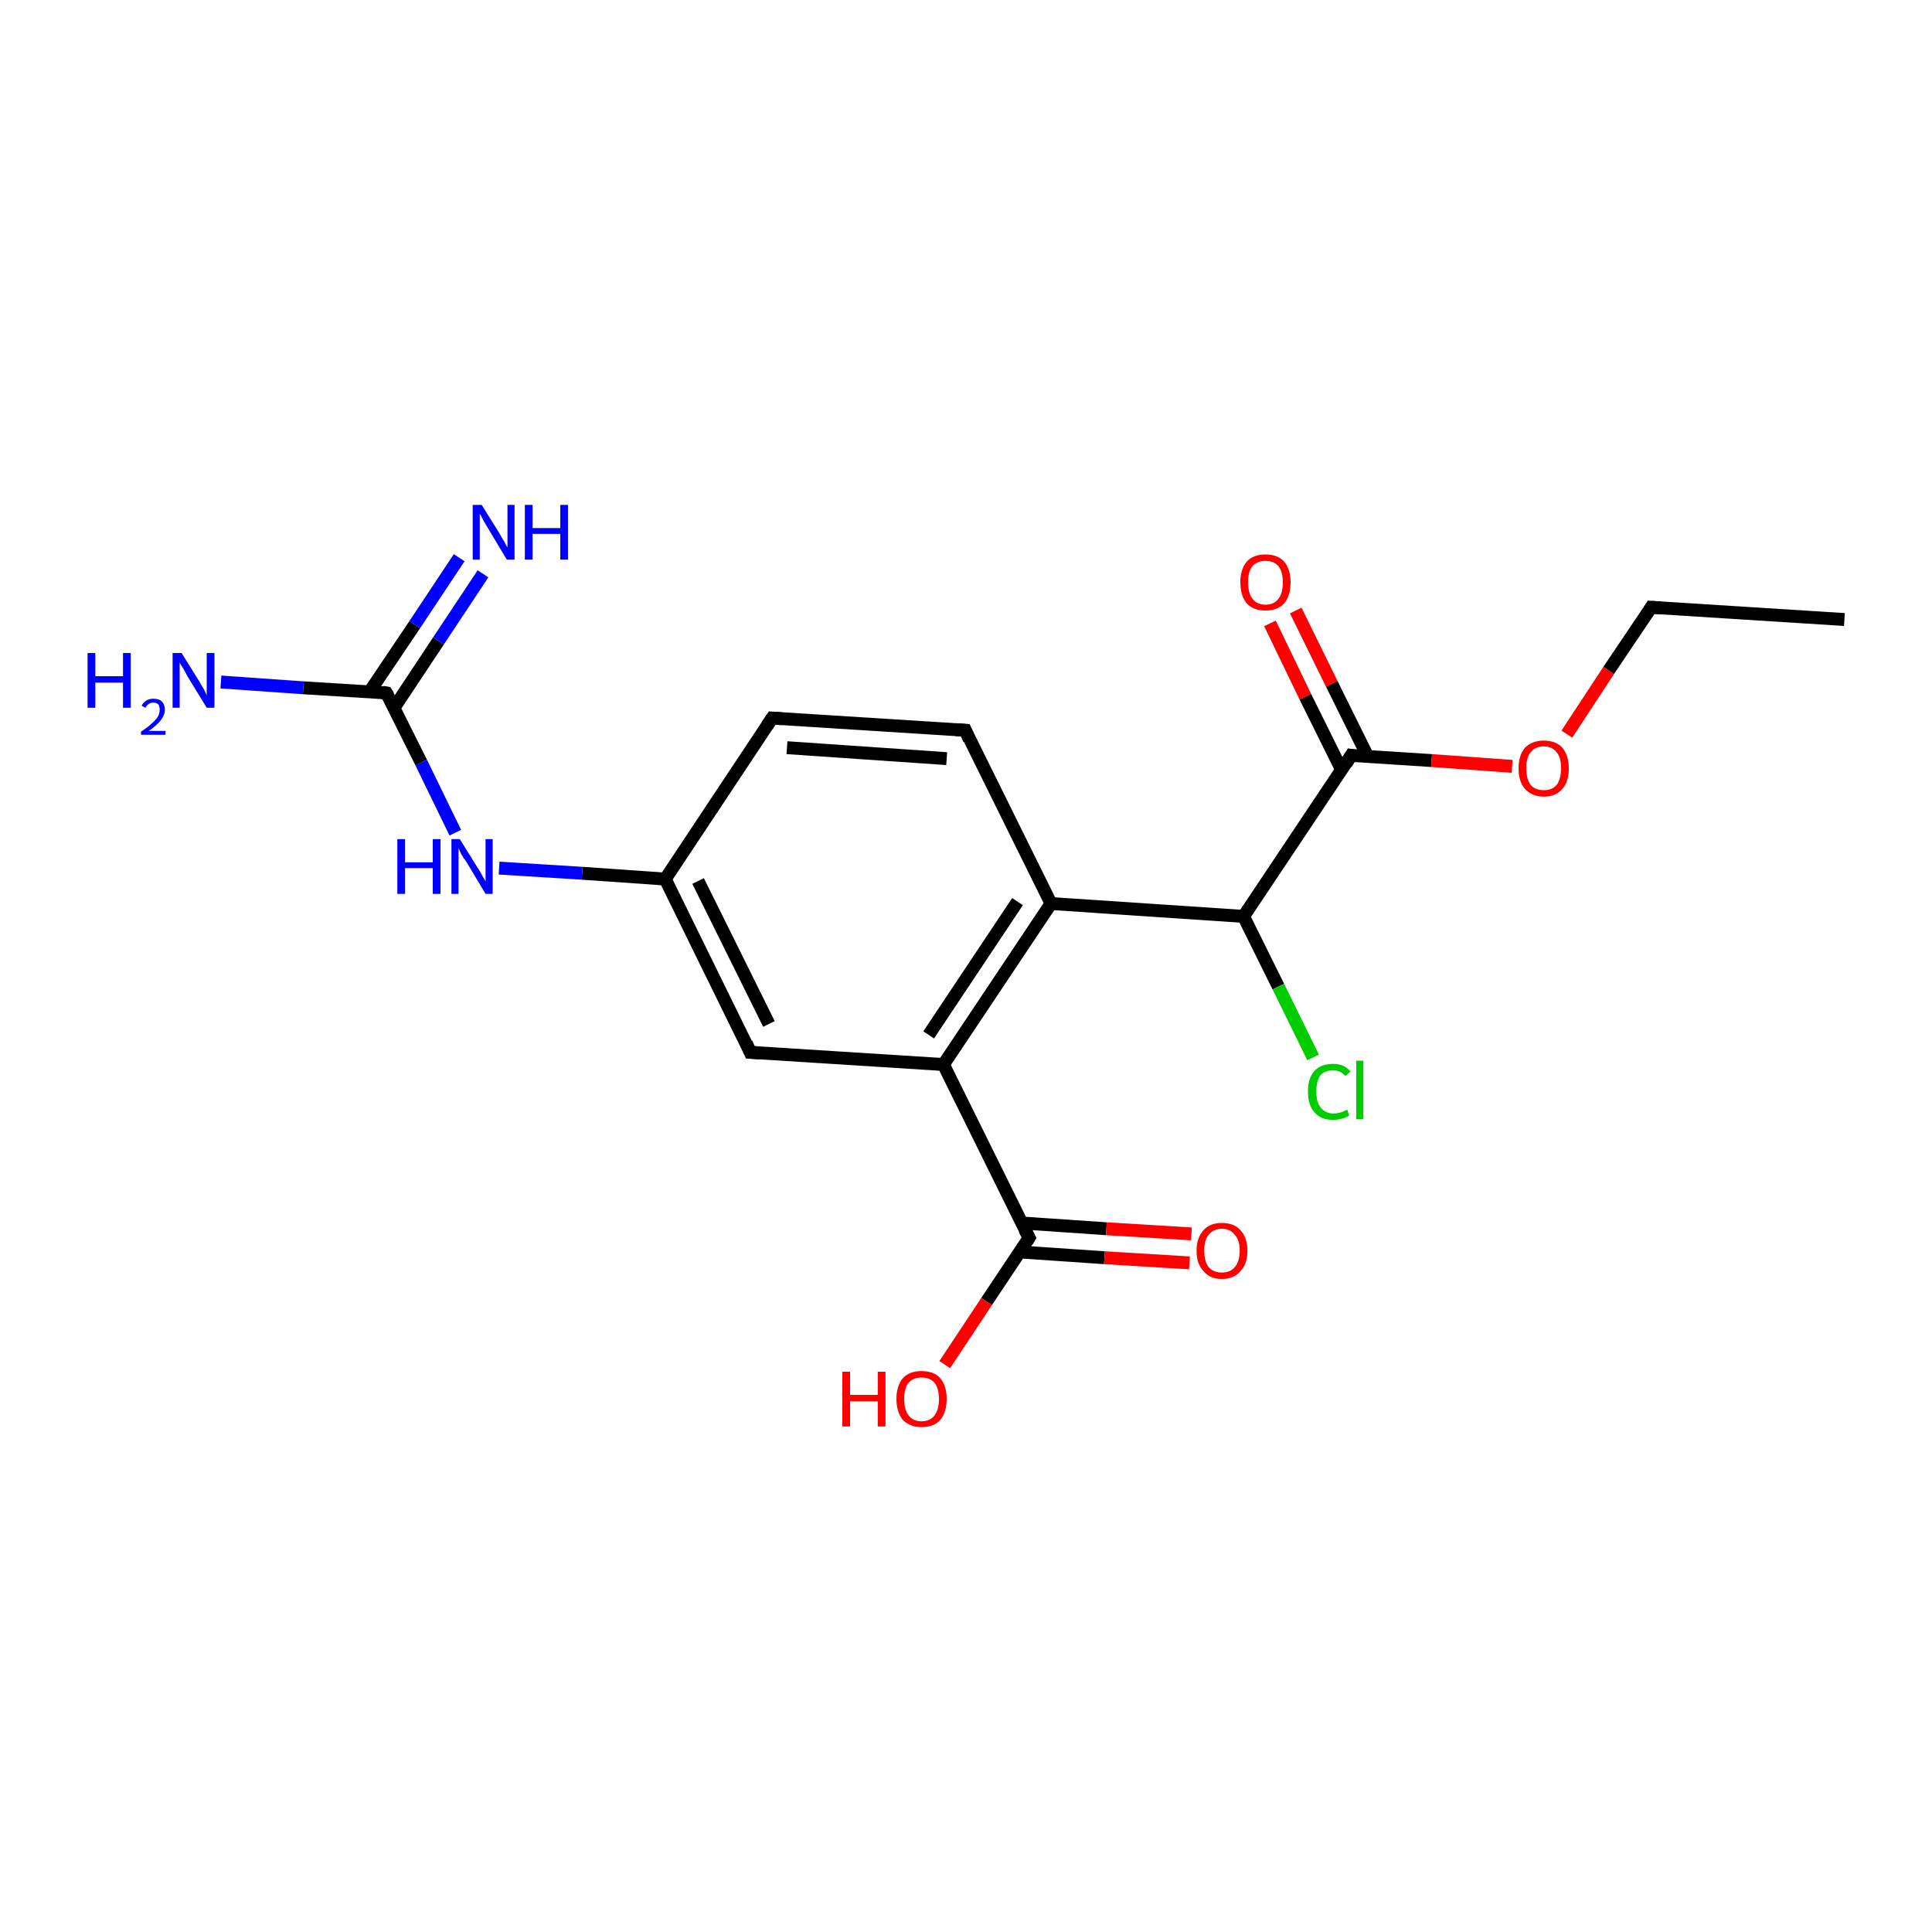 <?xml version='1.0' encoding='iso-8859-1'?>
<svg version='1.1' baseProfile='full'
              xmlns='http://www.w3.org/2000/svg'
                      xmlns:rdkit='http://www.rdkit.org/xml'
                      xmlns:xlink='http://www.w3.org/1999/xlink'
                  xml:space='preserve'
width='300px' height='300px' viewBox='0 0 300 300'>
<!-- END OF HEADER -->
<rect style='opacity:1.0;fill:#FFFFFF;stroke:none' width='300.0' height='300.0' x='0.0' y='0.0'> </rect>
<path class='bond-0 atom-0 atom-1' d='M 201.2,94.8 L 206.8,106.2' style='fill:none;fill-rule:evenodd;stroke:#FF0000;stroke-width:2.0px;stroke-linecap:butt;stroke-linejoin:miter;stroke-opacity:1' />
<path class='bond-0 atom-0 atom-1' d='M 206.8,106.2 L 212.4,117.5' style='fill:none;fill-rule:evenodd;stroke:#000000;stroke-width:2.0px;stroke-linecap:butt;stroke-linejoin:miter;stroke-opacity:1' />
<path class='bond-0 atom-0 atom-1' d='M 197.2,96.8 L 202.7,108.2' style='fill:none;fill-rule:evenodd;stroke:#FF0000;stroke-width:2.0px;stroke-linecap:butt;stroke-linejoin:miter;stroke-opacity:1' />
<path class='bond-0 atom-0 atom-1' d='M 202.7,108.2 L 208.3,119.5' style='fill:none;fill-rule:evenodd;stroke:#000000;stroke-width:2.0px;stroke-linecap:butt;stroke-linejoin:miter;stroke-opacity:1' />
<path class='bond-1 atom-1 atom-2' d='M 209.8,117.3 L 222.3,118.1' style='fill:none;fill-rule:evenodd;stroke:#000000;stroke-width:2.0px;stroke-linecap:butt;stroke-linejoin:miter;stroke-opacity:1' />
<path class='bond-1 atom-1 atom-2' d='M 222.3,118.1 L 234.8,119.0' style='fill:none;fill-rule:evenodd;stroke:#FF0000;stroke-width:2.0px;stroke-linecap:butt;stroke-linejoin:miter;stroke-opacity:1' />
<path class='bond-2 atom-2 atom-3' d='M 243.3,114.0 L 249.8,104.1' style='fill:none;fill-rule:evenodd;stroke:#FF0000;stroke-width:2.0px;stroke-linecap:butt;stroke-linejoin:miter;stroke-opacity:1' />
<path class='bond-2 atom-2 atom-3' d='M 249.8,104.1 L 256.4,94.3' style='fill:none;fill-rule:evenodd;stroke:#000000;stroke-width:2.0px;stroke-linecap:butt;stroke-linejoin:miter;stroke-opacity:1' />
<path class='bond-3 atom-3 atom-4' d='M 256.4,94.3 L 286.4,96.2' style='fill:none;fill-rule:evenodd;stroke:#000000;stroke-width:2.0px;stroke-linecap:butt;stroke-linejoin:miter;stroke-opacity:1' />
<path class='bond-4 atom-1 atom-5' d='M 209.8,117.3 L 193.1,142.3' style='fill:none;fill-rule:evenodd;stroke:#000000;stroke-width:2.0px;stroke-linecap:butt;stroke-linejoin:miter;stroke-opacity:1' />
<path class='bond-5 atom-5 atom-6' d='M 193.1,142.3 L 198.5,153.2' style='fill:none;fill-rule:evenodd;stroke:#000000;stroke-width:2.0px;stroke-linecap:butt;stroke-linejoin:miter;stroke-opacity:1' />
<path class='bond-5 atom-5 atom-6' d='M 198.5,153.2 L 203.9,164.2' style='fill:none;fill-rule:evenodd;stroke:#00CC00;stroke-width:2.0px;stroke-linecap:butt;stroke-linejoin:miter;stroke-opacity:1' />
<path class='bond-6 atom-5 atom-7' d='M 193.1,142.3 L 163.2,140.3' style='fill:none;fill-rule:evenodd;stroke:#000000;stroke-width:2.0px;stroke-linecap:butt;stroke-linejoin:miter;stroke-opacity:1' />
<path class='bond-7 atom-7 atom-8' d='M 163.2,140.3 L 146.5,165.3' style='fill:none;fill-rule:evenodd;stroke:#000000;stroke-width:2.0px;stroke-linecap:butt;stroke-linejoin:miter;stroke-opacity:1' />
<path class='bond-7 atom-7 atom-8' d='M 158.0,140.0 L 144.2,160.7' style='fill:none;fill-rule:evenodd;stroke:#000000;stroke-width:2.0px;stroke-linecap:butt;stroke-linejoin:miter;stroke-opacity:1' />
<path class='bond-8 atom-8 atom-9' d='M 146.5,165.3 L 116.5,163.4' style='fill:none;fill-rule:evenodd;stroke:#000000;stroke-width:2.0px;stroke-linecap:butt;stroke-linejoin:miter;stroke-opacity:1' />
<path class='bond-9 atom-9 atom-10' d='M 116.5,163.4 L 103.3,136.5' style='fill:none;fill-rule:evenodd;stroke:#000000;stroke-width:2.0px;stroke-linecap:butt;stroke-linejoin:miter;stroke-opacity:1' />
<path class='bond-9 atom-9 atom-10' d='M 119.4,159.0 L 108.4,136.8' style='fill:none;fill-rule:evenodd;stroke:#000000;stroke-width:2.0px;stroke-linecap:butt;stroke-linejoin:miter;stroke-opacity:1' />
<path class='bond-10 atom-10 atom-11' d='M 103.3,136.5 L 90.4,135.6' style='fill:none;fill-rule:evenodd;stroke:#000000;stroke-width:2.0px;stroke-linecap:butt;stroke-linejoin:miter;stroke-opacity:1' />
<path class='bond-10 atom-10 atom-11' d='M 90.4,135.6 L 77.5,134.8' style='fill:none;fill-rule:evenodd;stroke:#0000FF;stroke-width:2.0px;stroke-linecap:butt;stroke-linejoin:miter;stroke-opacity:1' />
<path class='bond-11 atom-11 atom-12' d='M 70.7,129.3 L 65.4,118.4' style='fill:none;fill-rule:evenodd;stroke:#0000FF;stroke-width:2.0px;stroke-linecap:butt;stroke-linejoin:miter;stroke-opacity:1' />
<path class='bond-11 atom-11 atom-12' d='M 65.4,118.4 L 60.0,107.6' style='fill:none;fill-rule:evenodd;stroke:#000000;stroke-width:2.0px;stroke-linecap:butt;stroke-linejoin:miter;stroke-opacity:1' />
<path class='bond-12 atom-12 atom-13' d='M 61.2,109.9 L 68.1,99.5' style='fill:none;fill-rule:evenodd;stroke:#000000;stroke-width:2.0px;stroke-linecap:butt;stroke-linejoin:miter;stroke-opacity:1' />
<path class='bond-12 atom-12 atom-13' d='M 68.1,99.5 L 75.0,89.1' style='fill:none;fill-rule:evenodd;stroke:#0000FF;stroke-width:2.0px;stroke-linecap:butt;stroke-linejoin:miter;stroke-opacity:1' />
<path class='bond-12 atom-12 atom-13' d='M 57.4,107.4 L 64.4,97.0' style='fill:none;fill-rule:evenodd;stroke:#000000;stroke-width:2.0px;stroke-linecap:butt;stroke-linejoin:miter;stroke-opacity:1' />
<path class='bond-12 atom-12 atom-13' d='M 64.4,97.0 L 71.3,86.6' style='fill:none;fill-rule:evenodd;stroke:#0000FF;stroke-width:2.0px;stroke-linecap:butt;stroke-linejoin:miter;stroke-opacity:1' />
<path class='bond-13 atom-12 atom-14' d='M 60.0,107.6 L 47.1,106.8' style='fill:none;fill-rule:evenodd;stroke:#000000;stroke-width:2.0px;stroke-linecap:butt;stroke-linejoin:miter;stroke-opacity:1' />
<path class='bond-13 atom-12 atom-14' d='M 47.1,106.8 L 34.3,105.9' style='fill:none;fill-rule:evenodd;stroke:#0000FF;stroke-width:2.0px;stroke-linecap:butt;stroke-linejoin:miter;stroke-opacity:1' />
<path class='bond-14 atom-10 atom-15' d='M 103.3,136.5 L 119.9,111.5' style='fill:none;fill-rule:evenodd;stroke:#000000;stroke-width:2.0px;stroke-linecap:butt;stroke-linejoin:miter;stroke-opacity:1' />
<path class='bond-15 atom-15 atom-16' d='M 119.9,111.5 L 149.9,113.4' style='fill:none;fill-rule:evenodd;stroke:#000000;stroke-width:2.0px;stroke-linecap:butt;stroke-linejoin:miter;stroke-opacity:1' />
<path class='bond-15 atom-15 atom-16' d='M 122.2,116.1 L 147.0,117.8' style='fill:none;fill-rule:evenodd;stroke:#000000;stroke-width:2.0px;stroke-linecap:butt;stroke-linejoin:miter;stroke-opacity:1' />
<path class='bond-16 atom-8 atom-17' d='M 146.5,165.3 L 159.8,192.2' style='fill:none;fill-rule:evenodd;stroke:#000000;stroke-width:2.0px;stroke-linecap:butt;stroke-linejoin:miter;stroke-opacity:1' />
<path class='bond-17 atom-17 atom-18' d='M 158.3,194.4 L 171.5,195.3' style='fill:none;fill-rule:evenodd;stroke:#000000;stroke-width:2.0px;stroke-linecap:butt;stroke-linejoin:miter;stroke-opacity:1' />
<path class='bond-17 atom-17 atom-18' d='M 171.5,195.3 L 184.7,196.1' style='fill:none;fill-rule:evenodd;stroke:#FF0000;stroke-width:2.0px;stroke-linecap:butt;stroke-linejoin:miter;stroke-opacity:1' />
<path class='bond-17 atom-17 atom-18' d='M 158.6,189.9 L 171.8,190.8' style='fill:none;fill-rule:evenodd;stroke:#000000;stroke-width:2.0px;stroke-linecap:butt;stroke-linejoin:miter;stroke-opacity:1' />
<path class='bond-17 atom-17 atom-18' d='M 171.8,190.8 L 185.0,191.6' style='fill:none;fill-rule:evenodd;stroke:#FF0000;stroke-width:2.0px;stroke-linecap:butt;stroke-linejoin:miter;stroke-opacity:1' />
<path class='bond-18 atom-17 atom-19' d='M 159.8,192.2 L 153.2,202.1' style='fill:none;fill-rule:evenodd;stroke:#000000;stroke-width:2.0px;stroke-linecap:butt;stroke-linejoin:miter;stroke-opacity:1' />
<path class='bond-18 atom-17 atom-19' d='M 153.2,202.1 L 146.7,211.9' style='fill:none;fill-rule:evenodd;stroke:#FF0000;stroke-width:2.0px;stroke-linecap:butt;stroke-linejoin:miter;stroke-opacity:1' />
<path class='bond-19 atom-16 atom-7' d='M 149.9,113.4 L 163.2,140.3' style='fill:none;fill-rule:evenodd;stroke:#000000;stroke-width:2.0px;stroke-linecap:butt;stroke-linejoin:miter;stroke-opacity:1' />
<path d='M 210.4,117.4 L 209.8,117.3 L 209.0,118.6' style='fill:none;stroke:#000000;stroke-width:2.0px;stroke-linecap:butt;stroke-linejoin:miter;stroke-opacity:1;' />
<path d='M 256.1,94.8 L 256.4,94.3 L 257.9,94.4' style='fill:none;stroke:#000000;stroke-width:2.0px;stroke-linecap:butt;stroke-linejoin:miter;stroke-opacity:1;' />
<path d='M 118.0,163.5 L 116.5,163.4 L 115.9,162.0' style='fill:none;stroke:#000000;stroke-width:2.0px;stroke-linecap:butt;stroke-linejoin:miter;stroke-opacity:1;' />
<path d='M 60.3,108.1 L 60.0,107.6 L 59.4,107.5' style='fill:none;stroke:#000000;stroke-width:2.0px;stroke-linecap:butt;stroke-linejoin:miter;stroke-opacity:1;' />
<path d='M 119.1,112.7 L 119.9,111.5 L 121.4,111.6' style='fill:none;stroke:#000000;stroke-width:2.0px;stroke-linecap:butt;stroke-linejoin:miter;stroke-opacity:1;' />
<path d='M 148.4,113.3 L 149.9,113.4 L 150.5,114.8' style='fill:none;stroke:#000000;stroke-width:2.0px;stroke-linecap:butt;stroke-linejoin:miter;stroke-opacity:1;' />
<path d='M 159.1,190.9 L 159.8,192.2 L 159.5,192.7' style='fill:none;stroke:#000000;stroke-width:2.0px;stroke-linecap:butt;stroke-linejoin:miter;stroke-opacity:1;' />
<path class='atom-0' d='M 192.6 90.4
Q 192.6 88.4, 193.6 87.2
Q 194.6 86.1, 196.5 86.1
Q 198.4 86.1, 199.4 87.2
Q 200.4 88.4, 200.4 90.4
Q 200.4 92.5, 199.4 93.7
Q 198.4 94.8, 196.5 94.8
Q 194.6 94.8, 193.6 93.7
Q 192.6 92.5, 192.6 90.4
M 196.5 93.9
Q 197.8 93.9, 198.5 93.0
Q 199.2 92.1, 199.2 90.4
Q 199.2 88.8, 198.5 87.9
Q 197.8 87.1, 196.5 87.1
Q 195.2 87.1, 194.5 87.9
Q 193.8 88.7, 193.8 90.4
Q 193.8 92.1, 194.5 93.0
Q 195.2 93.9, 196.5 93.9
' fill='#FF0000'/>
<path class='atom-2' d='M 235.8 119.3
Q 235.8 117.3, 236.8 116.1
Q 237.9 115.0, 239.7 115.0
Q 241.6 115.0, 242.6 116.1
Q 243.6 117.3, 243.6 119.3
Q 243.6 121.4, 242.6 122.5
Q 241.6 123.7, 239.7 123.7
Q 237.9 123.7, 236.8 122.5
Q 235.8 121.4, 235.8 119.3
M 239.7 122.7
Q 241.0 122.7, 241.7 121.9
Q 242.4 121.0, 242.4 119.3
Q 242.4 117.6, 241.7 116.8
Q 241.0 115.9, 239.7 115.9
Q 238.4 115.9, 237.7 116.8
Q 237.0 117.6, 237.0 119.3
Q 237.0 121.0, 237.7 121.9
Q 238.4 122.7, 239.7 122.7
' fill='#FF0000'/>
<path class='atom-6' d='M 203.1 169.5
Q 203.1 167.4, 204.1 166.3
Q 205.1 165.2, 207.0 165.2
Q 208.8 165.2, 209.7 166.4
L 208.9 167.1
Q 208.2 166.2, 207.0 166.2
Q 205.7 166.2, 205.0 167.0
Q 204.4 167.9, 204.4 169.5
Q 204.4 171.2, 205.1 172.0
Q 205.8 172.9, 207.1 172.9
Q 208.1 172.9, 209.2 172.3
L 209.5 173.2
Q 209.1 173.5, 208.4 173.7
Q 207.7 173.9, 207.0 173.9
Q 205.1 173.9, 204.1 172.7
Q 203.1 171.6, 203.1 169.5
' fill='#00CC00'/>
<path class='atom-6' d='M 210.6 164.7
L 211.7 164.7
L 211.7 173.8
L 210.6 173.8
L 210.6 164.7
' fill='#00CC00'/>
<path class='atom-11' d='M 61.7 130.3
L 62.9 130.3
L 62.9 133.9
L 67.2 133.9
L 67.2 130.3
L 68.4 130.3
L 68.4 138.8
L 67.2 138.8
L 67.2 134.8
L 62.9 134.8
L 62.9 138.8
L 61.7 138.8
L 61.7 130.3
' fill='#0000FF'/>
<path class='atom-11' d='M 71.4 130.3
L 74.2 134.8
Q 74.5 135.2, 74.9 136.0
Q 75.4 136.8, 75.4 136.9
L 75.4 130.3
L 76.5 130.3
L 76.5 138.8
L 75.4 138.8
L 72.4 133.8
Q 72.0 133.3, 71.6 132.6
Q 71.3 131.9, 71.2 131.7
L 71.2 138.8
L 70.1 138.8
L 70.1 130.3
L 71.4 130.3
' fill='#0000FF'/>
<path class='atom-13' d='M 74.8 78.4
L 77.6 82.9
Q 77.8 83.3, 78.3 84.1
Q 78.7 84.9, 78.8 85.0
L 78.8 78.4
L 79.9 78.4
L 79.9 86.9
L 78.7 86.9
L 75.7 81.9
Q 75.4 81.4, 75.0 80.7
Q 74.7 80.0, 74.5 79.8
L 74.5 86.9
L 73.4 86.9
L 73.4 78.4
L 74.8 78.4
' fill='#0000FF'/>
<path class='atom-13' d='M 81.5 78.4
L 82.7 78.4
L 82.7 82.0
L 87.0 82.0
L 87.0 78.4
L 88.2 78.4
L 88.2 86.9
L 87.0 86.9
L 87.0 82.9
L 82.7 82.9
L 82.7 86.9
L 81.5 86.9
L 81.5 78.4
' fill='#0000FF'/>
<path class='atom-14' d='M 13.6 101.4
L 14.8 101.4
L 14.8 105.0
L 19.1 105.0
L 19.1 101.4
L 20.3 101.4
L 20.3 109.9
L 19.1 109.9
L 19.1 106.0
L 14.8 106.0
L 14.8 109.9
L 13.6 109.9
L 13.6 101.4
' fill='#0000FF'/>
<path class='atom-14' d='M 22.0 109.6
Q 22.2 109.1, 22.7 108.8
Q 23.1 108.5, 23.8 108.5
Q 24.7 108.5, 25.1 108.9
Q 25.6 109.4, 25.6 110.2
Q 25.6 111.0, 25.0 111.8
Q 24.4 112.6, 23.1 113.5
L 25.7 113.5
L 25.7 114.1
L 21.9 114.1
L 21.9 113.6
Q 23.0 112.9, 23.6 112.3
Q 24.2 111.8, 24.5 111.3
Q 24.8 110.8, 24.8 110.2
Q 24.8 109.7, 24.6 109.4
Q 24.3 109.1, 23.8 109.1
Q 23.4 109.1, 23.1 109.3
Q 22.8 109.5, 22.6 109.9
L 22.0 109.6
' fill='#0000FF'/>
<path class='atom-14' d='M 28.2 101.4
L 31.0 105.9
Q 31.2 106.3, 31.7 107.1
Q 32.1 107.9, 32.1 108.0
L 32.1 101.4
L 33.3 101.4
L 33.3 109.9
L 32.1 109.9
L 29.1 105.0
Q 28.8 104.4, 28.4 103.7
Q 28.0 103.1, 27.9 102.9
L 27.9 109.9
L 26.8 109.9
L 26.8 101.4
L 28.2 101.4
' fill='#0000FF'/>
<path class='atom-18' d='M 185.8 194.2
Q 185.8 192.2, 186.9 191.0
Q 187.9 189.9, 189.7 189.9
Q 191.6 189.9, 192.6 191.0
Q 193.7 192.2, 193.7 194.2
Q 193.7 196.3, 192.6 197.4
Q 191.6 198.6, 189.7 198.6
Q 187.9 198.6, 186.9 197.4
Q 185.8 196.3, 185.8 194.2
M 189.7 197.6
Q 191.0 197.6, 191.7 196.8
Q 192.5 195.9, 192.5 194.2
Q 192.5 192.5, 191.7 191.7
Q 191.0 190.8, 189.7 190.8
Q 188.5 190.8, 187.7 191.7
Q 187.0 192.5, 187.0 194.2
Q 187.0 195.9, 187.7 196.8
Q 188.5 197.6, 189.7 197.6
' fill='#FF0000'/>
<path class='atom-19' d='M 130.8 213.0
L 132.0 213.0
L 132.0 216.6
L 136.3 216.6
L 136.3 213.0
L 137.5 213.0
L 137.5 221.5
L 136.3 221.5
L 136.3 217.6
L 132.0 217.6
L 132.0 221.5
L 130.8 221.5
L 130.8 213.0
' fill='#FF0000'/>
<path class='atom-19' d='M 139.2 217.2
Q 139.2 215.2, 140.2 214.0
Q 141.2 212.9, 143.1 212.9
Q 145.0 212.9, 146.0 214.0
Q 147.0 215.2, 147.0 217.2
Q 147.0 219.3, 146.0 220.5
Q 145.0 221.6, 143.1 221.6
Q 141.3 221.6, 140.2 220.5
Q 139.2 219.3, 139.2 217.2
M 143.1 220.7
Q 144.4 220.7, 145.1 219.8
Q 145.8 218.9, 145.8 217.2
Q 145.8 215.6, 145.1 214.7
Q 144.4 213.9, 143.1 213.9
Q 141.8 213.9, 141.1 214.7
Q 140.4 215.5, 140.4 217.2
Q 140.4 218.9, 141.1 219.8
Q 141.8 220.7, 143.1 220.7
' fill='#FF0000'/>
</svg>
